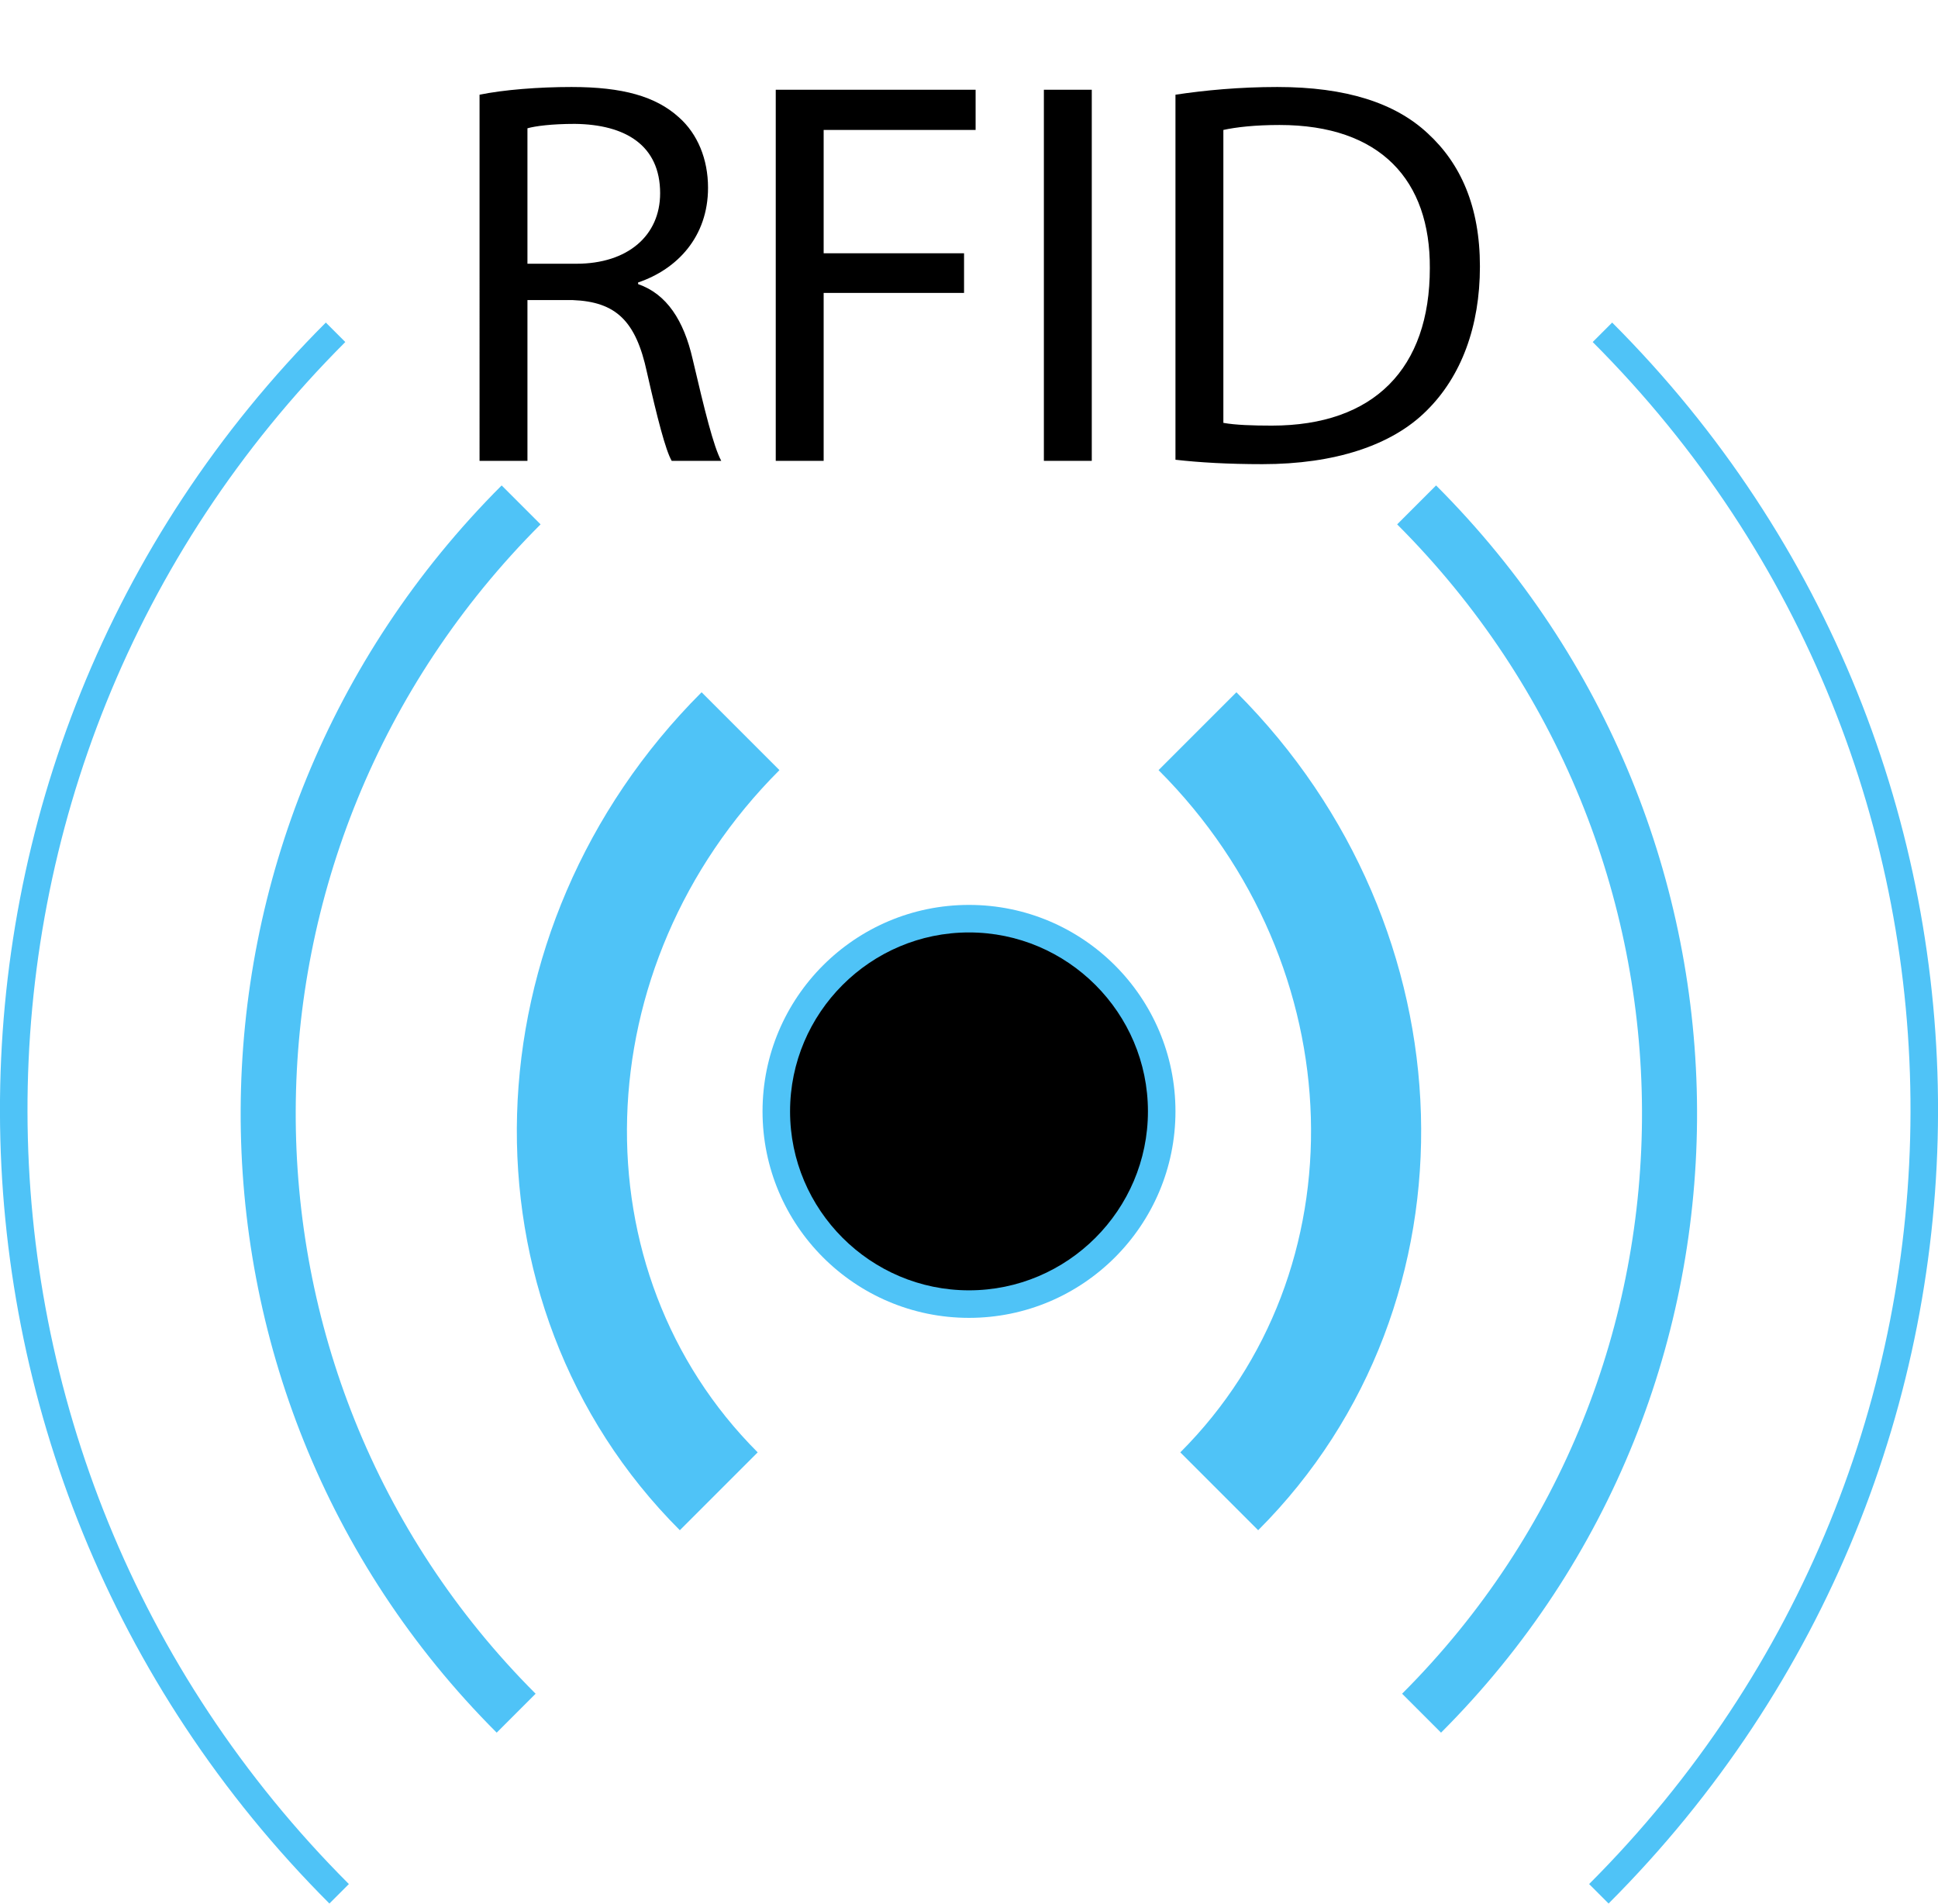 <?xml version="1.0" encoding="UTF-8"?>
<svg id="uuid-30da452a-15b5-4b1d-9ce3-9fdc6874418e" data-name="Ebene 1" xmlns="http://www.w3.org/2000/svg" viewBox="0 0 70.4 69.15">
  <defs>
    <style>
      .uuid-added1e3-22ca-4c66-8101-c088b556219f {
        stroke-width: 4px;
      }

      .uuid-added1e3-22ca-4c66-8101-c088b556219f, .uuid-f74142b5-24e6-4899-8b2c-17fcdf60e840, .uuid-5ef95b03-0b5b-4966-9bd1-54b0db61a1c1 {
        fill: none;
        stroke: #4FC3F7;
        stroke-miterlimit: 10;
      }

      .uuid-f74142b5-24e6-4899-8b2c-17fcdf60e840 {
        stroke-width: 2px;
      }

      .uuid-884b9559-9b5d-42c1-bf0c-52107b922bb3 {
        fill: #4FC3F7;
      }
    </style>
  </defs>
  <g>
    <g>
      <circle cx="35.2" cy="40.37" r="7"/>
      <path class="uuid-884b9559-9b5d-42c1-bf0c-52107b922bb3" d="m35.2,33.87c3.58,0,6.5,2.92,6.5,6.5s-2.92,6.5-6.5,6.5-6.5-2.92-6.5-6.5,2.92-6.5,6.5-6.5m0-1c-4.14,0-7.5,3.36-7.5,7.5s3.36,7.5,7.5,7.5,7.5-3.36,7.5-7.5-3.36-7.5-7.5-7.5h0Z"/>
    </g>
    <path class="uuid-added1e3-22ca-4c66-8101-c088b556219f" d="m44.29,54.17c7.41-7.41,7.06-19.76-.79-27.61"/>
    <path class="uuid-f74142b5-24e6-4899-8b2c-17fcdf60e840" d="m51.64,62.23c12.08-12.08,12-31.71-.18-43.89"/>
    <path class="uuid-5ef95b03-0b5b-4966-9bd1-54b0db61a1c1" d="m58.08,68.79c15.71-15.71,15.77-41.08.13-56.72"/>
    <path class="uuid-added1e3-22ca-4c66-8101-c088b556219f" d="m26.11,54.17c-7.41-7.41-7.06-19.76.79-27.61"/>
    <path class="uuid-f74142b5-24e6-4899-8b2c-17fcdf60e840" d="m18.75,62.23c-12.08-12.08-12-31.71.18-43.89"/>
    <path class="uuid-5ef95b03-0b5b-4966-9bd1-54b0db61a1c1" d="m12.32,68.79c-15.71-15.71-15.77-41.08-.13-56.72"/>
  </g>
  <g>
    <path d="m17.42,3.44c.88-.18,2.14-.28,3.34-.28,1.86,0,3.06.34,3.9,1.1.68.6,1.06,1.52,1.06,2.56,0,1.78-1.12,2.96-2.54,3.44v.06c1.04.36,1.66,1.32,1.98,2.72.44,1.88.76,3.18,1.04,3.7h-1.8c-.22-.38-.52-1.54-.9-3.22-.4-1.86-1.12-2.56-2.7-2.62h-1.64v5.84h-1.74V3.44Zm1.74,6.14h1.78c1.86,0,3.04-1.02,3.04-2.56,0-1.74-1.26-2.5-3.1-2.52-.84,0-1.44.08-1.72.16v4.92Z"/>
    <path d="m28.18,3.26h7.26v1.46h-5.52v4.48h5.1v1.44h-5.1v6.1h-1.74V3.26Z"/>
    <path d="m39.66,3.26v13.48h-1.74V3.26h1.74Z"/>
    <path d="m42.7,3.44c1.06-.16,2.32-.28,3.7-.28,2.5,0,4.28.58,5.46,1.68,1.2,1.1,1.9,2.66,1.9,4.84s-.68,4-1.94,5.24c-1.26,1.26-3.34,1.94-5.96,1.94-1.24,0-2.28-.06-3.16-.16V3.44Zm1.74,11.92c.44.08,1.08.1,1.76.1,3.72,0,5.74-2.08,5.74-5.72.02-3.18-1.78-5.2-5.46-5.2-.9,0-1.58.08-2.04.18v10.64Z"/>
  </g>
</svg>